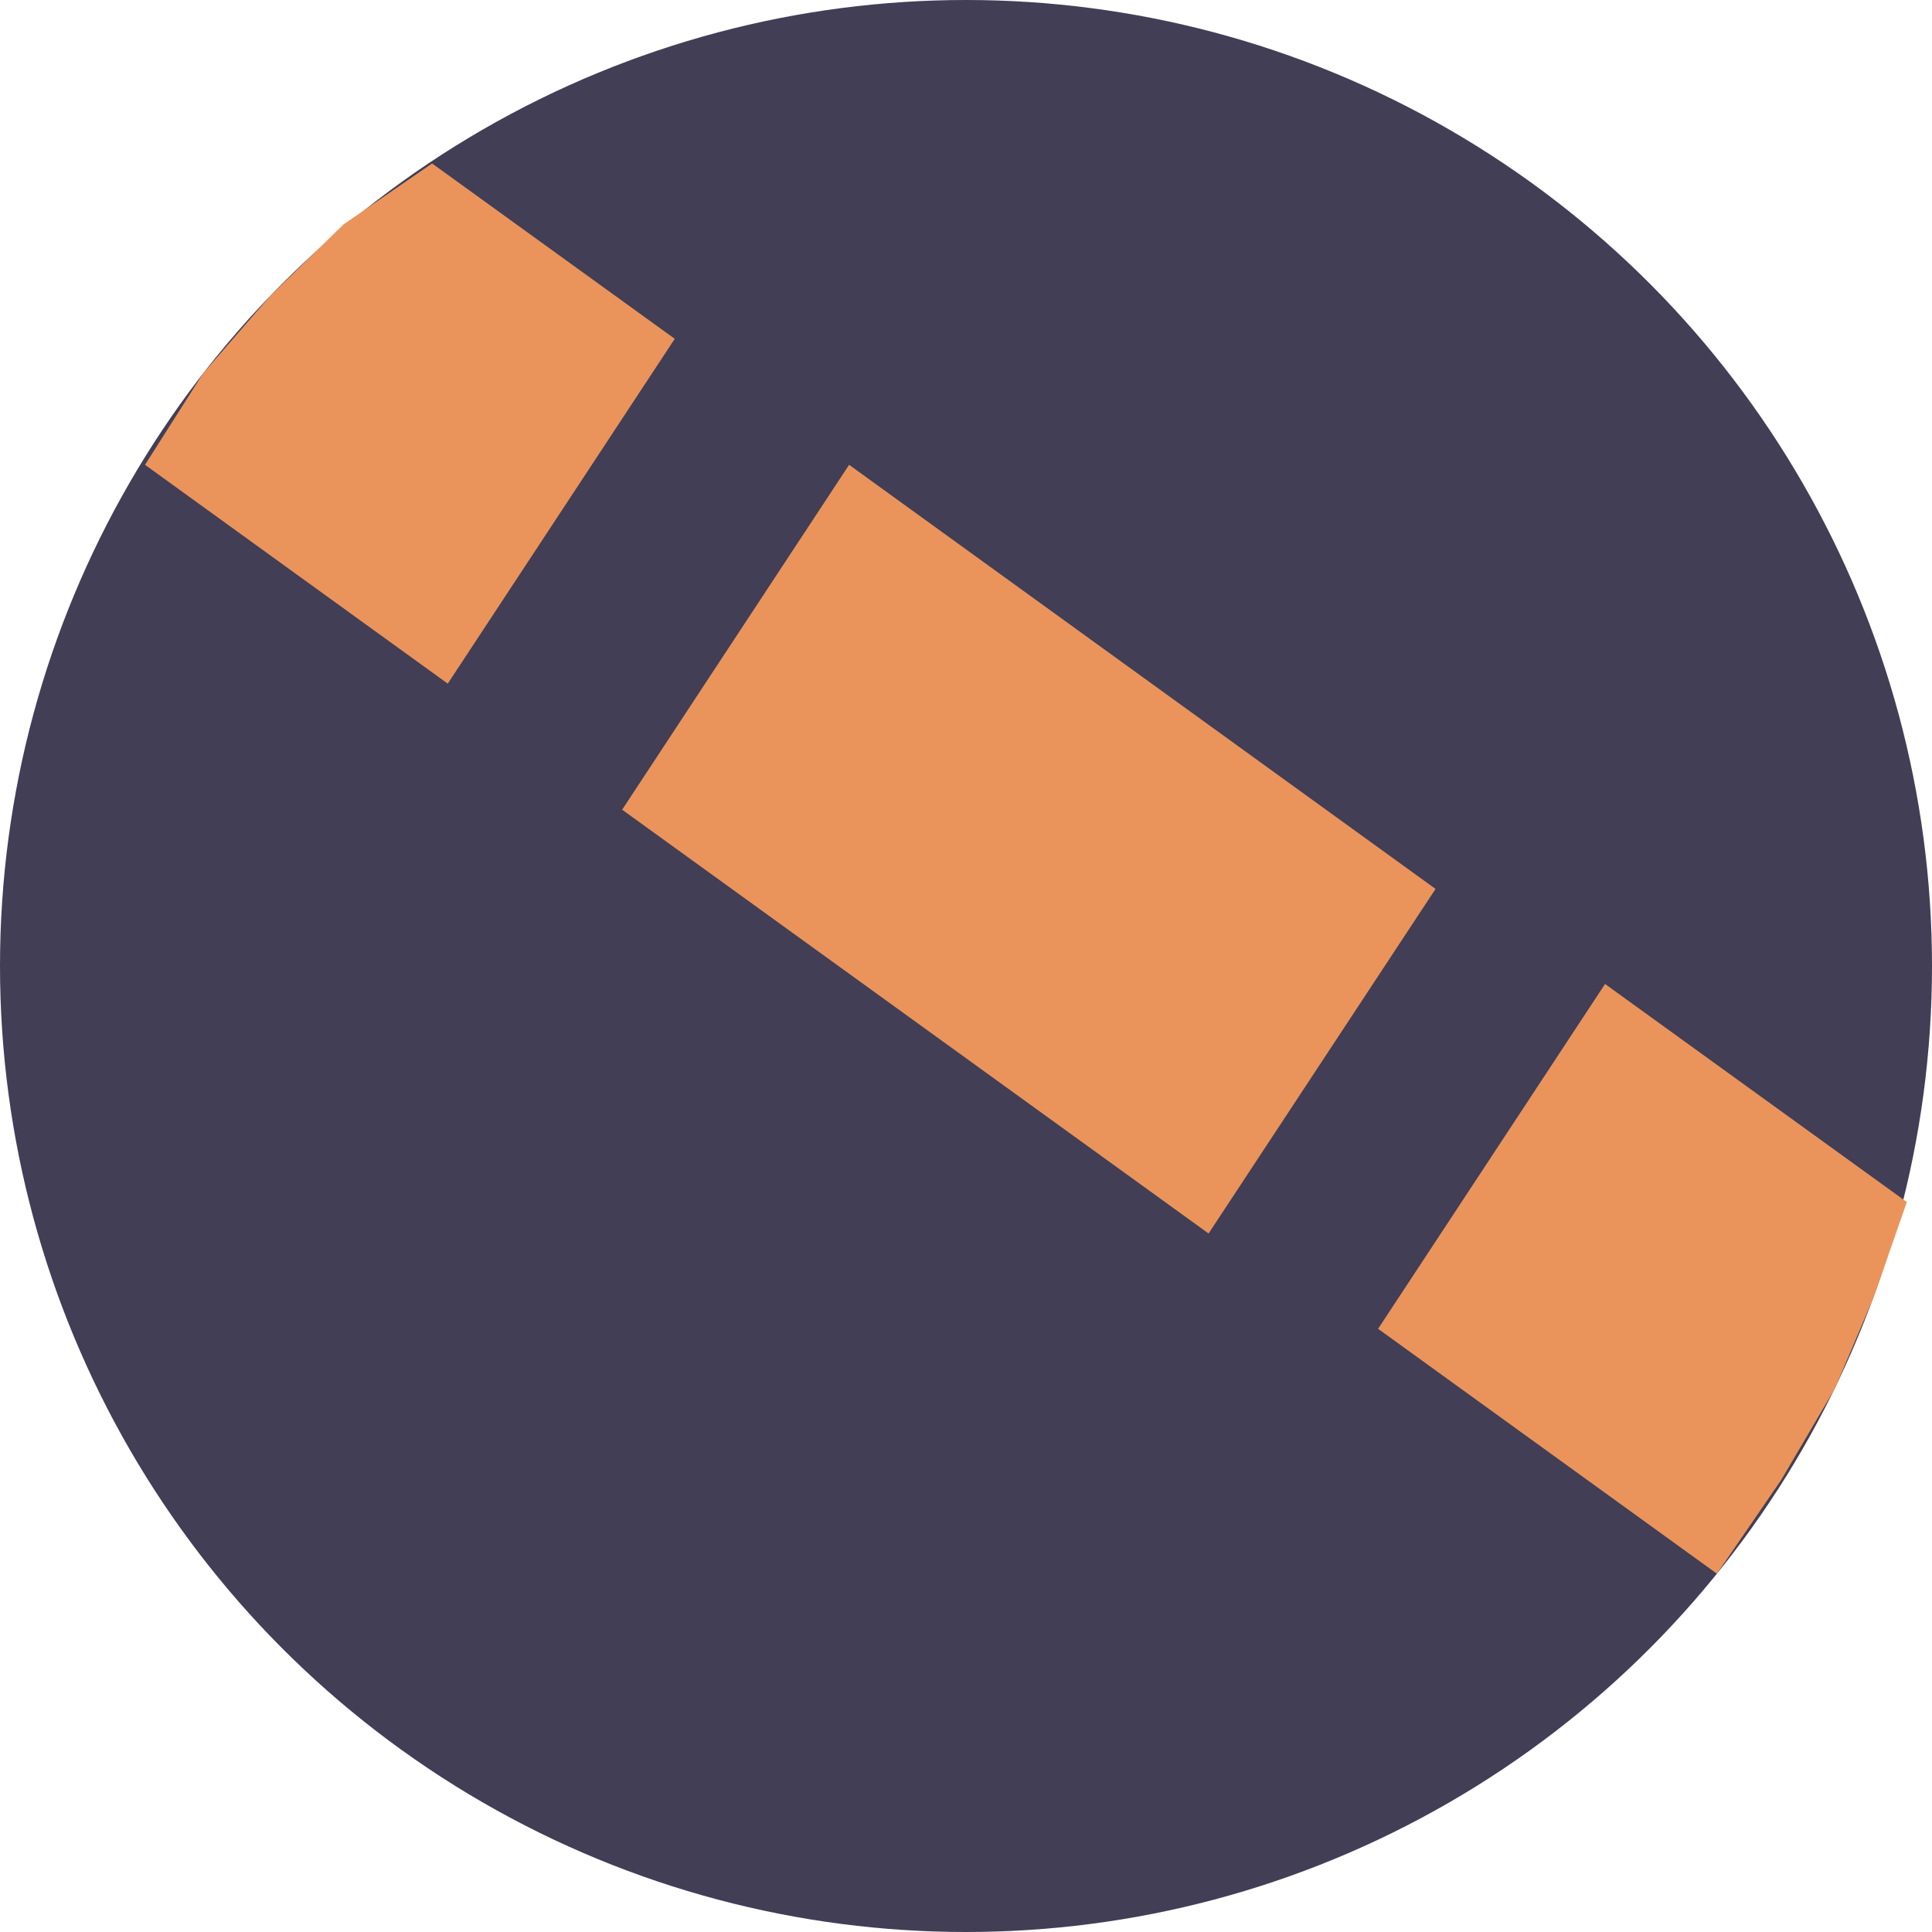 <svg xmlns="http://www.w3.org/2000/svg" viewBox="0 0 376 376"><defs><style>.cls-1{fill:#413e56;}.cls-2{fill:#ea945b;}</style></defs><title>Asset 6</title><g id="Layer_2" data-name="Layer 2"><g id="Layer_1-2" data-name="Layer 1"><circle class="cls-1" cx="188" cy="188" r="188"/><path class="cls-2" d="M235.21,240.06,121.08,157.58l44.17-67.12L279.38,173ZM346.67,288l10.44-17.77,7.59-17.89,6.4-18.4L312.37,191.5,268.2,258.61l65.94,47.66ZM131.32,65.94,84.09,31.81,66.84,43.68,52.59,57.59,39.54,72.65,28.22,90.46l58.92,42.59Z"/></g></g></svg>